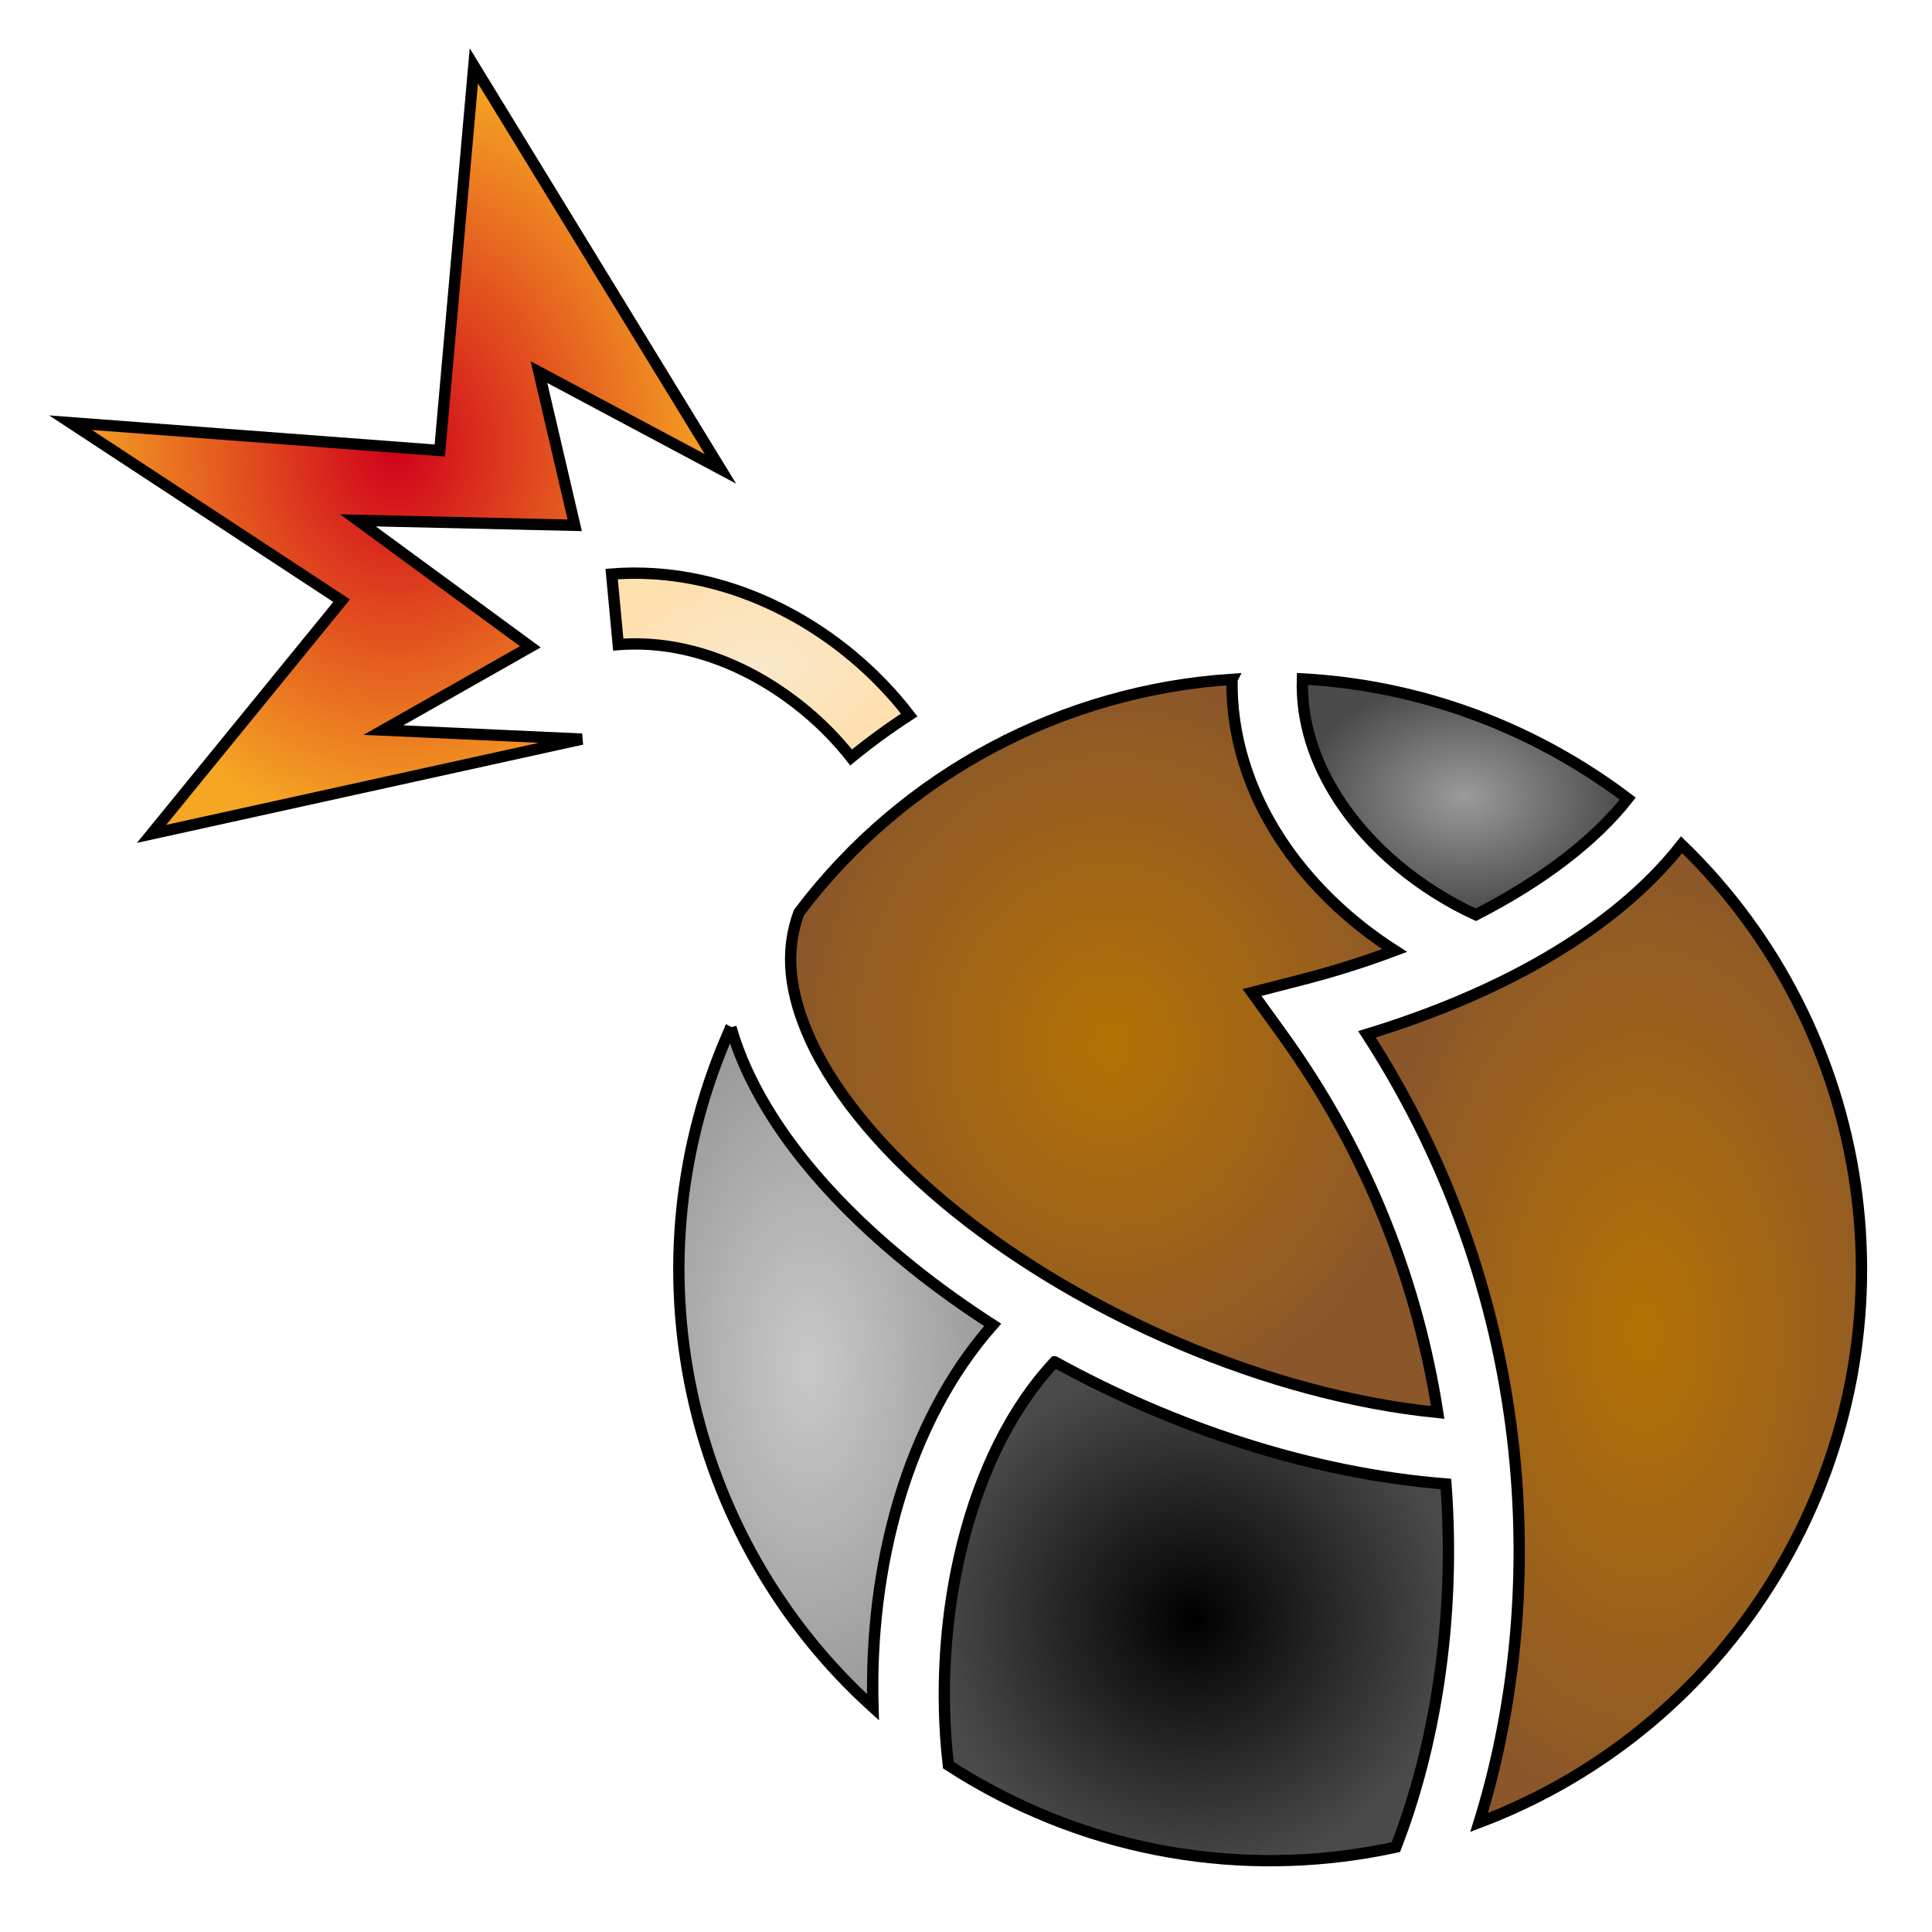 <svg xmlns="http://www.w3.org/2000/svg" viewBox="0 0 512 512" style="height: 512px; width: 512px;"><defs><radialGradient id="gradient-2"><stop offset="0%" stop-color="#d0021b" stop-opacity="1"></stop><stop offset="100%" stop-color="#f5a623" stop-opacity="1"></stop></radialGradient><radialGradient id="gradient-3"><stop offset="0%" stop-color="#f9e8cb" stop-opacity="1"></stop><stop offset="100%" stop-color="#ffe0af" stop-opacity="1"></stop></radialGradient><radialGradient id="gradient-4"><stop offset="0%" stop-color="#9b9b9b" stop-opacity="1"></stop><stop offset="100%" stop-color="#4a4a4a" stop-opacity="1"></stop></radialGradient><radialGradient id="gradient-5"><stop offset="0%" stop-color="#b57204" stop-opacity="1"></stop><stop offset="100%" stop-color="#8b572a" stop-opacity="1"></stop></radialGradient><radialGradient id="gradient-6"><stop offset="0%" stop-color="#b57204" stop-opacity="1"></stop><stop offset="100%" stop-color="#8b572a" stop-opacity="1"></stop></radialGradient><radialGradient id="gradient-7"><stop offset="0%" stop-color="#c9c9c9" stop-opacity="1"></stop><stop offset="100%" stop-color="#9b9b9b" stop-opacity="1"></stop></radialGradient><radialGradient id="gradient-8"><stop offset="0%" stop-color="#000000" stop-opacity="1"></stop><stop offset="100%" stop-color="#4a4a4a" stop-opacity="1"></stop></radialGradient><radialGradient id="gradient-9"><stop offset="0%" stop-color="#ff7b00" stop-opacity="1"></stop><stop offset="100%" stop-color="#b87333" stop-opacity="1"></stop></radialGradient><radialGradient id="gradient-10"><stop offset="0%" stop-color="#b57204" stop-opacity="1"></stop><stop offset="100%" stop-color="#8b572a" stop-opacity="1"></stop></radialGradient><radialGradient id="gradient-11"><stop offset="0%" stop-color="#ff7b00" stop-opacity="1"></stop><stop offset="100%" stop-color="#b87333" stop-opacity="1"></stop></radialGradient><radialGradient id="gradient-12"><stop offset="0%" stop-color="#b57204" stop-opacity="1"></stop><stop offset="100%" stop-color="#8b572a" stop-opacity="1"></stop></radialGradient><radialGradient id="gradient-13"><stop offset="0%" stop-color="#b57204" stop-opacity="1"></stop><stop offset="100%" stop-color="#8b572a" stop-opacity="1"></stop></radialGradient><radialGradient id="gradient-14"><stop offset="0%" stop-color="#ff7b00" stop-opacity="1"></stop><stop offset="100%" stop-color="#b87333" stop-opacity="1"></stop></radialGradient><radialGradient id="gradient-15"><stop offset="0%" stop-color="#ff7b00" stop-opacity="1"></stop><stop offset="100%" stop-color="#b87333" stop-opacity="1"></stop></radialGradient><radialGradient id="gradient-16"><stop offset="0%" stop-color="#ff7b00" stop-opacity="1"></stop><stop offset="100%" stop-color="#b87333" stop-opacity="1"></stop></radialGradient><radialGradient id="gradient-17"><stop offset="0%" stop-color="#ff7b00" stop-opacity="1"></stop><stop offset="100%" stop-color="#b87333" stop-opacity="1"></stop></radialGradient><radialGradient id="gradient-18"><stop offset="0%" stop-color="#ff7b00" stop-opacity="1"></stop><stop offset="100%" stop-color="#b87333" stop-opacity="1"></stop></radialGradient><radialGradient id="gradient-19"><stop offset="0%" stop-color="#ff7b00" stop-opacity="1"></stop><stop offset="100%" stop-color="#b87333" stop-opacity="1"></stop></radialGradient><radialGradient id="gradient-20"><stop offset="0%" stop-color="#f8e71c" stop-opacity="1"></stop><stop offset="100%" stop-color="#f5a623" stop-opacity="1"></stop></radialGradient><radialGradient id="gradient-21"><stop offset="0%" stop-color="#f8e71c" stop-opacity="1"></stop><stop offset="100%" stop-color="#f5a623" stop-opacity="1"></stop></radialGradient><radialGradient id="gradient-22"><stop offset="0%" stop-color="#f8e71c" stop-opacity="1"></stop><stop offset="100%" stop-color="#f5a623" stop-opacity="1"></stop></radialGradient><radialGradient id="gradient-23"><stop offset="0%" stop-color="#f8e71c" stop-opacity="1"></stop><stop offset="100%" stop-color="#f5a623" stop-opacity="1"></stop></radialGradient><radialGradient id="gradient-24"><stop offset="0%" stop-color="#f8e71c" stop-opacity="1"></stop><stop offset="100%" stop-color="#f5a623" stop-opacity="1"></stop></radialGradient><radialGradient id="gradient-25"><stop offset="0%" stop-color="#f8e71c" stop-opacity="1"></stop><stop offset="100%" stop-color="#f5a623" stop-opacity="1"></stop></radialGradient><radialGradient id="gradient-26"><stop offset="0%" stop-color="#f8e71c" stop-opacity="1"></stop><stop offset="100%" stop-color="#f5a623" stop-opacity="1"></stop></radialGradient><radialGradient id="gradient-27"><stop offset="0%" stop-color="#f8e71c" stop-opacity="1"></stop><stop offset="100%" stop-color="#f5a623" stop-opacity="1"></stop></radialGradient><radialGradient id="gradient-28"><stop offset="0%" stop-color="#f8e71c" stop-opacity="1"></stop><stop offset="100%" stop-color="#f5a623" stop-opacity="1"></stop></radialGradient><radialGradient id="gradient-29"><stop offset="0%" stop-color="#f8e71c" stop-opacity="1"></stop><stop offset="100%" stop-color="#f5a623" stop-opacity="1"></stop></radialGradient><radialGradient id="gradient-30"><stop offset="0%" stop-color="#f8e71c" stop-opacity="1"></stop><stop offset="100%" stop-color="#f5a623" stop-opacity="1"></stop></radialGradient><radialGradient id="gradient-31"><stop offset="0%" stop-color="#f8e71c" stop-opacity="1"></stop><stop offset="100%" stop-color="#f5a623" stop-opacity="1"></stop></radialGradient><radialGradient id="gradient-32"><stop offset="0%" stop-color="#f8e71c" stop-opacity="1"></stop><stop offset="100%" stop-color="#f5a623" stop-opacity="1"></stop></radialGradient><radialGradient id="gradient-33"><stop offset="0%" stop-color="#7ed321" stop-opacity="1"></stop><stop offset="100%" stop-color="#417505" stop-opacity="1"></stop></radialGradient><radialGradient id="gradient-34"><stop offset="0%" stop-color="#f8e71c" stop-opacity="1"></stop><stop offset="100%" stop-color="#f5a623" stop-opacity="1"></stop></radialGradient><radialGradient id="gradient-35"><stop offset="0%" stop-color="#f8e71c" stop-opacity="1"></stop><stop offset="100%" stop-color="#f5a623" stop-opacity="1"></stop></radialGradient><radialGradient id="gradient-36"><stop offset="0%" stop-color="#f8e71c" stop-opacity="1"></stop><stop offset="100%" stop-color="#f5a623" stop-opacity="1"></stop></radialGradient></defs><g class="" transform="translate(0,2)" style="touch-action: none;"><g><path d="M125.572 15.45L116.545 117.393L18.689 110.016L90.539 157.184L40.167 218.986L154.212 193.871L101.61 191.485L140.547 169.409L94.865 135.903L152.307 137.213L142.832 96.613L190.928 122.257L125.572 15.45Z" class="" fill="url(#gradient-2)" stroke="#000000" stroke-opacity="1" stroke-width="3"></path><path d="M168.74 149.893C166.536 149.879 164.318 149.958 162.092 150.135L163.844 168.822C181.869 167.392 199.526 174.732 213.484 186.342C218.004 190.102 222.066 194.288 225.557 198.727C230.5 194.687 235.637 190.935 240.945 187.487C236.535 181.757 231.418 176.457 225.75 171.742C210.18 158.792 190.05 150.02 168.74 149.892Z" class="" fill="url(#gradient-3)" stroke="#000000" stroke-opacity="1" stroke-width="3"></path><path d="M345.15 177.918C344.787 189.155 348.322 199.978 354.83 209.978C363.015 222.552 376.03 233.462 391.11 240.428C408.135 231.718 422.28 221.181 431.367 209.645C426.185 205.722 420.704 202.075 414.927 198.74C392.837 185.986 368.957 179.214 345.15 177.918Z" class="selected" fill="url(#gradient-4)" stroke="#000000" stroke-opacity="1" stroke-width="3"></path><path d="M326.502 178.028C282.162 180.915 239.817 202.616 211.73 239.838C207.888 250.216 209.142 261.322 214.895 273.814C221.747 288.694 235.361 304.691 253.355 319.156C286.983 346.188 335.678 367.782 381.002 372.316C375.815 339.081 363.145 304.452 339.824 272.131L331.809 261.021L345.077 257.614C353.483 255.454 361.699 252.86 369.577 249.897C357.335 242.05 346.819 231.93 339.165 220.171C331.045 207.696 326.235 193.159 326.501 178.031Z" class="" fill="url(#gradient-5)" stroke="#000000" stroke-opacity="1" stroke-width="3"></path><path d="M445.635 221.865C427.343 245.147 396.352 261.691 362.262 272.105C408.864 344.159 409.608 424.375 391.967 480.98C424.635 468.655 453.407 445.365 472.26 412.71C508.987 349.098 496.133 270.654 445.635 221.865Z" class="" fill="url(#gradient-6)" stroke="#000000" stroke-opacity="1" stroke-width="3"></path><path d="M193.691 270.245C165.591 332.595 181.567 405.419 231.343 450.43C230.275 413.37 240.146 375.12 263.06 349.11C255.507 344.243 248.33 339.096 241.646 333.723C222.046 317.967 206.52 300.308 197.92 281.631C196.2 277.901 194.79 274.091 193.69 270.247Z" class="" fill="url(#gradient-7)" stroke="#000000" stroke-opacity="1" stroke-width="3"></path><path d="M279.507 358.915C256.513 383.401 246.837 426.975 251.321 465.779C253.595 467.251 255.917 468.674 258.291 470.044C293.471 490.356 333.191 495.504 369.921 487.504C380.006 461.532 385.909 427.724 383.188 391.272C347.572 388.474 311.088 376.292 279.508 358.915Z" class="" fill="url(#gradient-8)" stroke="#000000" stroke-opacity="1" stroke-width="3"></path></g></g></svg>